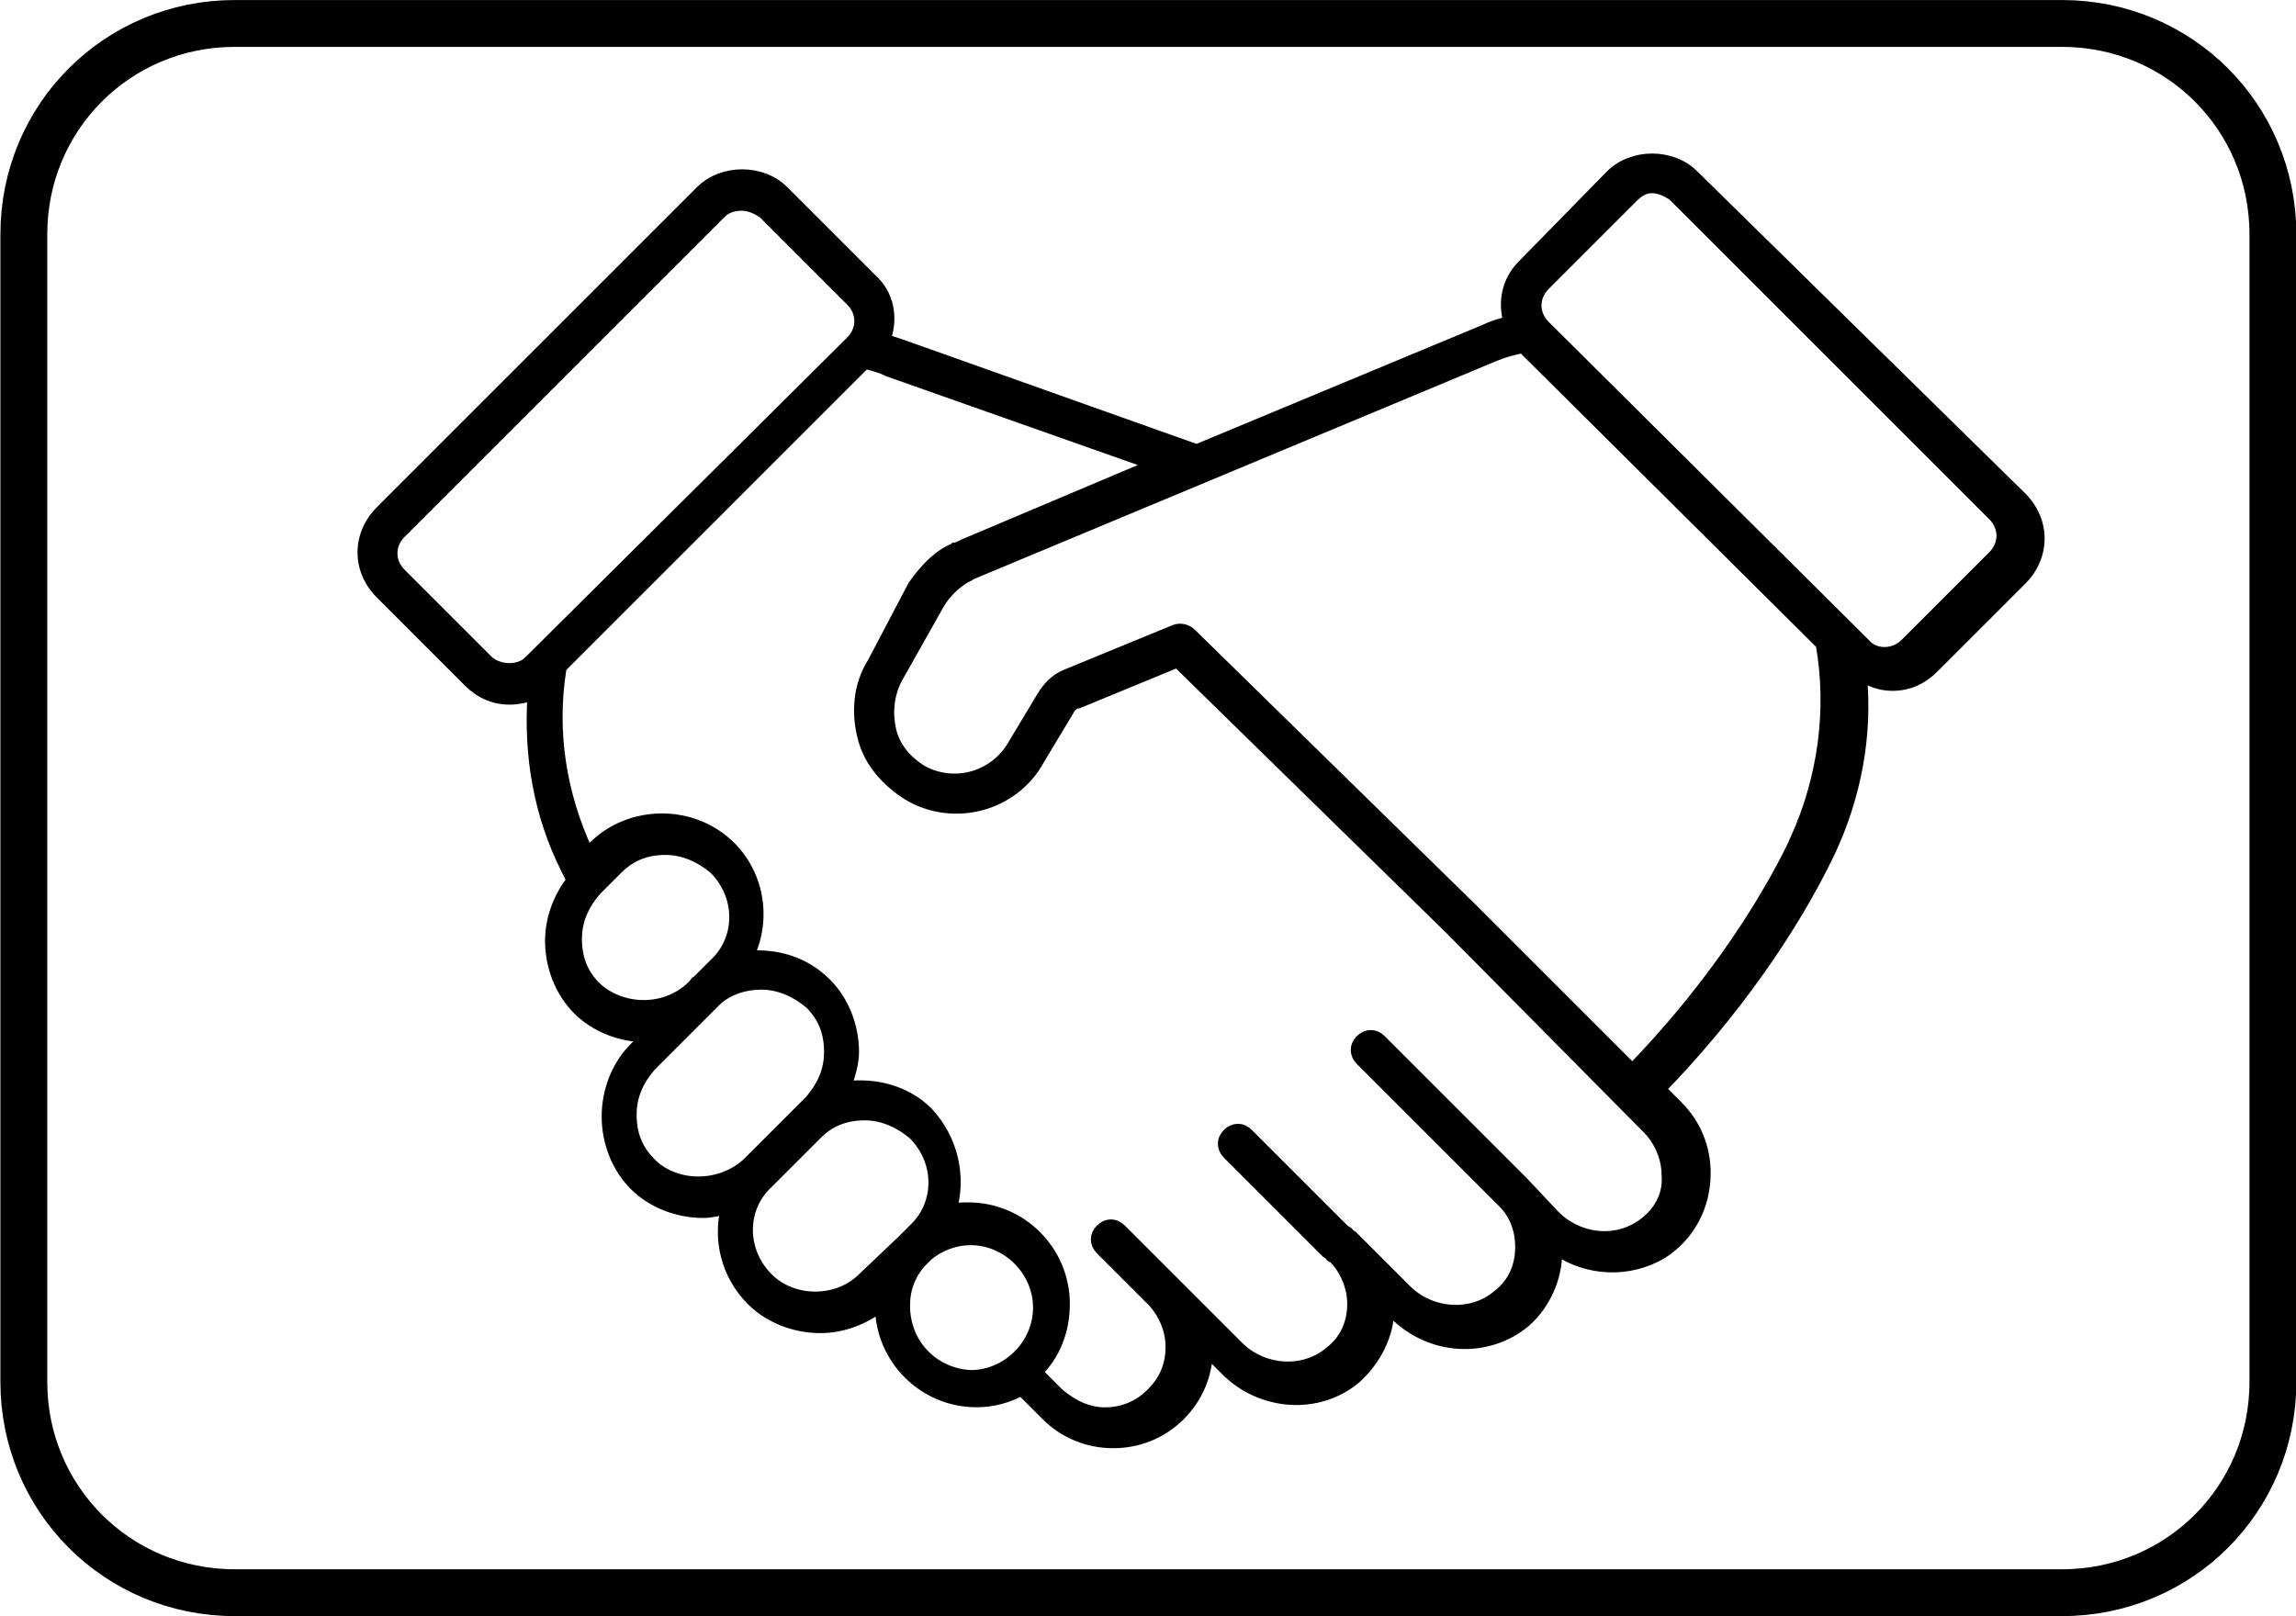 <?xml version="1.0" encoding="UTF-8" standalone="no"?>
<svg xmlns="http://www.w3.org/2000/svg" height="21.907mm" width="31.115mm" version="1.1" viewBox="0 0 31.115 21.907">
 <g transform="translate(-191.57 93.442)">
  <g stroke="#000">
   <path d="m212.21-89.844c-0.212 0.212-0.265 0.503-0.185 0.767-0.106 0.026-0.212 0.053-0.318 0.106l-3.942 1.64-0.026-0.026-3.942-1.402c-0.079-0.026-0.159-0.053-0.238-0.079 0.106-0.291 0.053-0.609-0.185-0.82l-1.191-1.191c-0.291-0.291-0.82-0.291-1.111 0l-4.339 4.339c-0.318 0.318-0.318 0.794 0 1.111l1.191 1.191c0.159 0.159 0.344 0.238 0.556 0.238 0.106 0 0.212-0.026 0.318-0.053-0.053 0.82 0.079 1.614 0.45 2.355l0.079 0.159c-0.185 0.238-0.291 0.529-0.291 0.82 0 0.344 0.132 0.688 0.37 0.926 0.238 0.238 0.582 0.37 0.926 0.37l-0.159 0.159c-0.238 0.238-0.37 0.582-0.37 0.926s0.132 0.688 0.37 0.926c0.238 0.238 0.582 0.37 0.926 0.37 0.106 0 0.212-0.026 0.318-0.053-0.106 0.423 0 0.9 0.344 1.244 0.238 0.238 0.582 0.37 0.926 0.37 0.291 0 0.582-0.106 0.82-0.291 0 0.714 0.582 1.296 1.296 1.296 0.212 0 0.423-0.053 0.609-0.159l0.344 0.344c0.238 0.238 0.556 0.37 0.9 0.37 0.344 0 0.661-0.132 0.9-0.37 0.238-0.238 0.37-0.556 0.37-0.873l0.265 0.265c0.476 0.476 1.244 0.529 1.746 0.106 0.265-0.238 0.45-0.582 0.45-0.953l0.079 0.079c0.503 0.503 1.27 0.529 1.773 0.106 0.265-0.238 0.423-0.582 0.423-0.953v-0.026c0.423 0.291 0.979 0.318 1.429 0.053 0.37-0.238 0.582-0.635 0.582-1.085 0-0.344-0.132-0.661-0.37-0.9l-0.238-0.238c0.979-1.005 1.799-2.17 2.302-3.228 0.344-0.741 0.503-1.561 0.423-2.381 0.132 0.079 0.265 0.132 0.423 0.132 0.212 0 0.397-0.079 0.556-0.238l1.191-1.191c0.318-0.318 0.318-0.794 0-1.111l-4.445-4.366c-0.291-0.291-0.82-0.291-1.111 0zm-14.023 5.371-1.191-1.191c-0.159-0.159-0.159-0.397 0-0.556l4.339-4.339c0.079-0.079 0.185-0.106 0.291-0.106 0.106 0 0.212 0.053 0.291 0.106l1.191 1.191c0.159 0.159 0.159 0.397 0 0.556l-4.366 4.339c-0.132 0.132-0.397 0.132-0.556 0zm1.455 4.418c-0.185-0.185-0.265-0.397-0.265-0.661s0.106-0.476 0.265-0.661l0.291-0.291c0.185-0.185 0.397-0.265 0.661-0.265 0.238 0 0.476 0.106 0.661 0.265 0.37 0.37 0.37 0.953 0 1.296l-0.238 0.238s-0.026 0-0.026 0.026l-0.053 0.053c-0.37 0.344-0.953 0.318-1.296 0zm0.741 2.381c-0.185-0.185-0.265-0.397-0.265-0.661s0.106-0.476 0.265-0.661l0.794-0.794 0.026-0.026 0.053-0.053c0.159-0.159 0.397-0.238 0.635-0.238 0.238 0 0.476 0.106 0.661 0.265 0.185 0.185 0.265 0.397 0.265 0.661s-0.106 0.476-0.265 0.661l-0.847 0.847c-0.37 0.344-0.979 0.344-1.323 0zm2.884 1.561c-0.344 0.344-0.953 0.344-1.296 0-0.37-0.37-0.37-0.953 0-1.296l0.661-0.661c0.185-0.185 0.397-0.265 0.661-0.265 0.238 0 0.476 0.106 0.661 0.265 0.37 0.37 0.37 0.953 0 1.296l-0.053 0.053-0.106 0.106zm0.556 0.37c0-0.238 0.079-0.423 0.212-0.582l0.106-0.106c0.159-0.132 0.37-0.212 0.582-0.212 0.503 0 0.926 0.423 0.926 0.926s-0.423 0.926-0.926 0.926c-0.503-0.026-0.9-0.423-0.9-0.953zm9.948-1.058c-0.344 0.212-0.82 0.159-1.138-0.159l-0.423-0.45s-0.026 0-0.026-0.026l-1.905-1.905c-0.079-0.079-0.185-0.079-0.265 0-0.079 0.079-0.079 0.185 0 0.265l1.931 1.931c0.159 0.159 0.238 0.37 0.238 0.609 0 0.265-0.106 0.503-0.318 0.661-0.344 0.291-0.9 0.265-1.244-0.079l-0.714-0.714c-0.026-0.026-0.026-0.026-0.053-0.026 0-0.026-0.026-0.053-0.053-0.053l-1.323-1.323c-0.079-0.079-0.185-0.079-0.265 0-0.079 0.079-0.079 0.185 0 0.265l1.323 1.323c0.026 0.026 0.026 0.026 0.053 0.026 0 0.026 0.026 0.053 0.053 0.053 0.159 0.159 0.265 0.397 0.265 0.635 0 0.265-0.106 0.503-0.318 0.661-0.344 0.291-0.9 0.265-1.244-0.079l-0.9-0.9-0.688-0.688c-0.079-0.079-0.185-0.079-0.265 0-0.079 0.079-0.079 0.185 0 0.265l0.688 0.688c0.159 0.159 0.265 0.397 0.265 0.635s-0.079 0.45-0.265 0.635c-0.159 0.159-0.37 0.265-0.635 0.265-0.238 0-0.45-0.106-0.635-0.265l-0.291-0.291c0.238-0.238 0.37-0.556 0.37-0.926 0-0.714-0.582-1.296-1.296-1.296-0.079 0-0.159 0-0.238 0.026 0.132-0.45 0.026-0.953-0.318-1.323-0.291-0.291-0.714-0.397-1.111-0.344 0.053-0.159 0.106-0.318 0.106-0.476 0-0.344-0.132-0.688-0.37-0.926-0.291-0.291-0.661-0.397-1.058-0.37 0.238-0.476 0.159-1.085-0.238-1.482-0.503-0.503-1.349-0.503-1.852 0l-0.079 0.079c-0.37-0.794-0.503-1.64-0.37-2.487v-0.026l4.128-4.128c0.106 0.026 0.212 0.053 0.318 0.106l3.598 1.27-2.567 1.085c-0.053 0.026-0.106 0.053-0.132 0.053 0 0-0.026 0.026-0.053 0.026-0.212 0.106-0.37 0.291-0.503 0.476l-0.556 1.058c-0.185 0.291-0.212 0.661-0.132 0.979 0.079 0.344 0.318 0.609 0.609 0.794 0.609 0.37 1.429 0.159 1.773-0.476l0.397-0.661c0.026-0.053 0.079-0.106 0.132-0.106l1.349-0.556 3.704 3.625 2.672 2.699c0.159 0.159 0.265 0.397 0.265 0.635 0.026 0.291-0.132 0.556-0.397 0.714zm2.143-5.265c-0.476 1.005-1.27 2.143-2.223 3.122l-2.17-2.17-3.81-3.731c-0.053-0.053-0.132-0.079-0.212-0.053l-1.482 0.609c-0.132 0.053-0.238 0.159-0.318 0.291l-0.397 0.661c-0.265 0.45-0.82 0.582-1.244 0.344-0.212-0.132-0.37-0.318-0.423-0.556-0.053-0.238-0.026-0.476 0.079-0.688l0.582-1.032c0.079-0.132 0.212-0.265 0.344-0.344l0.053-0.026c0.026-0.026 0.053-0.026 0.106-0.053l7.038-2.937c0.132-0.053 0.238-0.079 0.37-0.106l4.048 4.022c0.159 0.9 0.026 1.826-0.344 2.646zm-1.958-8.837c0.106 0 0.212 0.053 0.291 0.106l4.339 4.339c0.159 0.159 0.159 0.397 0 0.556l-1.191 1.191c-0.159 0.159-0.423 0.159-0.556 0l-4.339-4.313c-0.159-0.159-0.159-0.397 0-0.556l1.191-1.191c0.079-0.079 0.159-0.132 0.265-0.132z" stroke-width=".159" fill="currentColor"/>
   <path d="m194.75-93.124h24.765c1.587 0 2.857 1.27 2.857 2.857v15.557c0 1.587-1.27 2.857-2.857 2.857h-24.765c-1.587 0-2.857-1.27-2.857-2.857v-15.557c0-1.587 1.27-2.857 2.857-2.857z" stroke-width="0.635" fill="none"/>
  </g>
 </g>
</svg>
